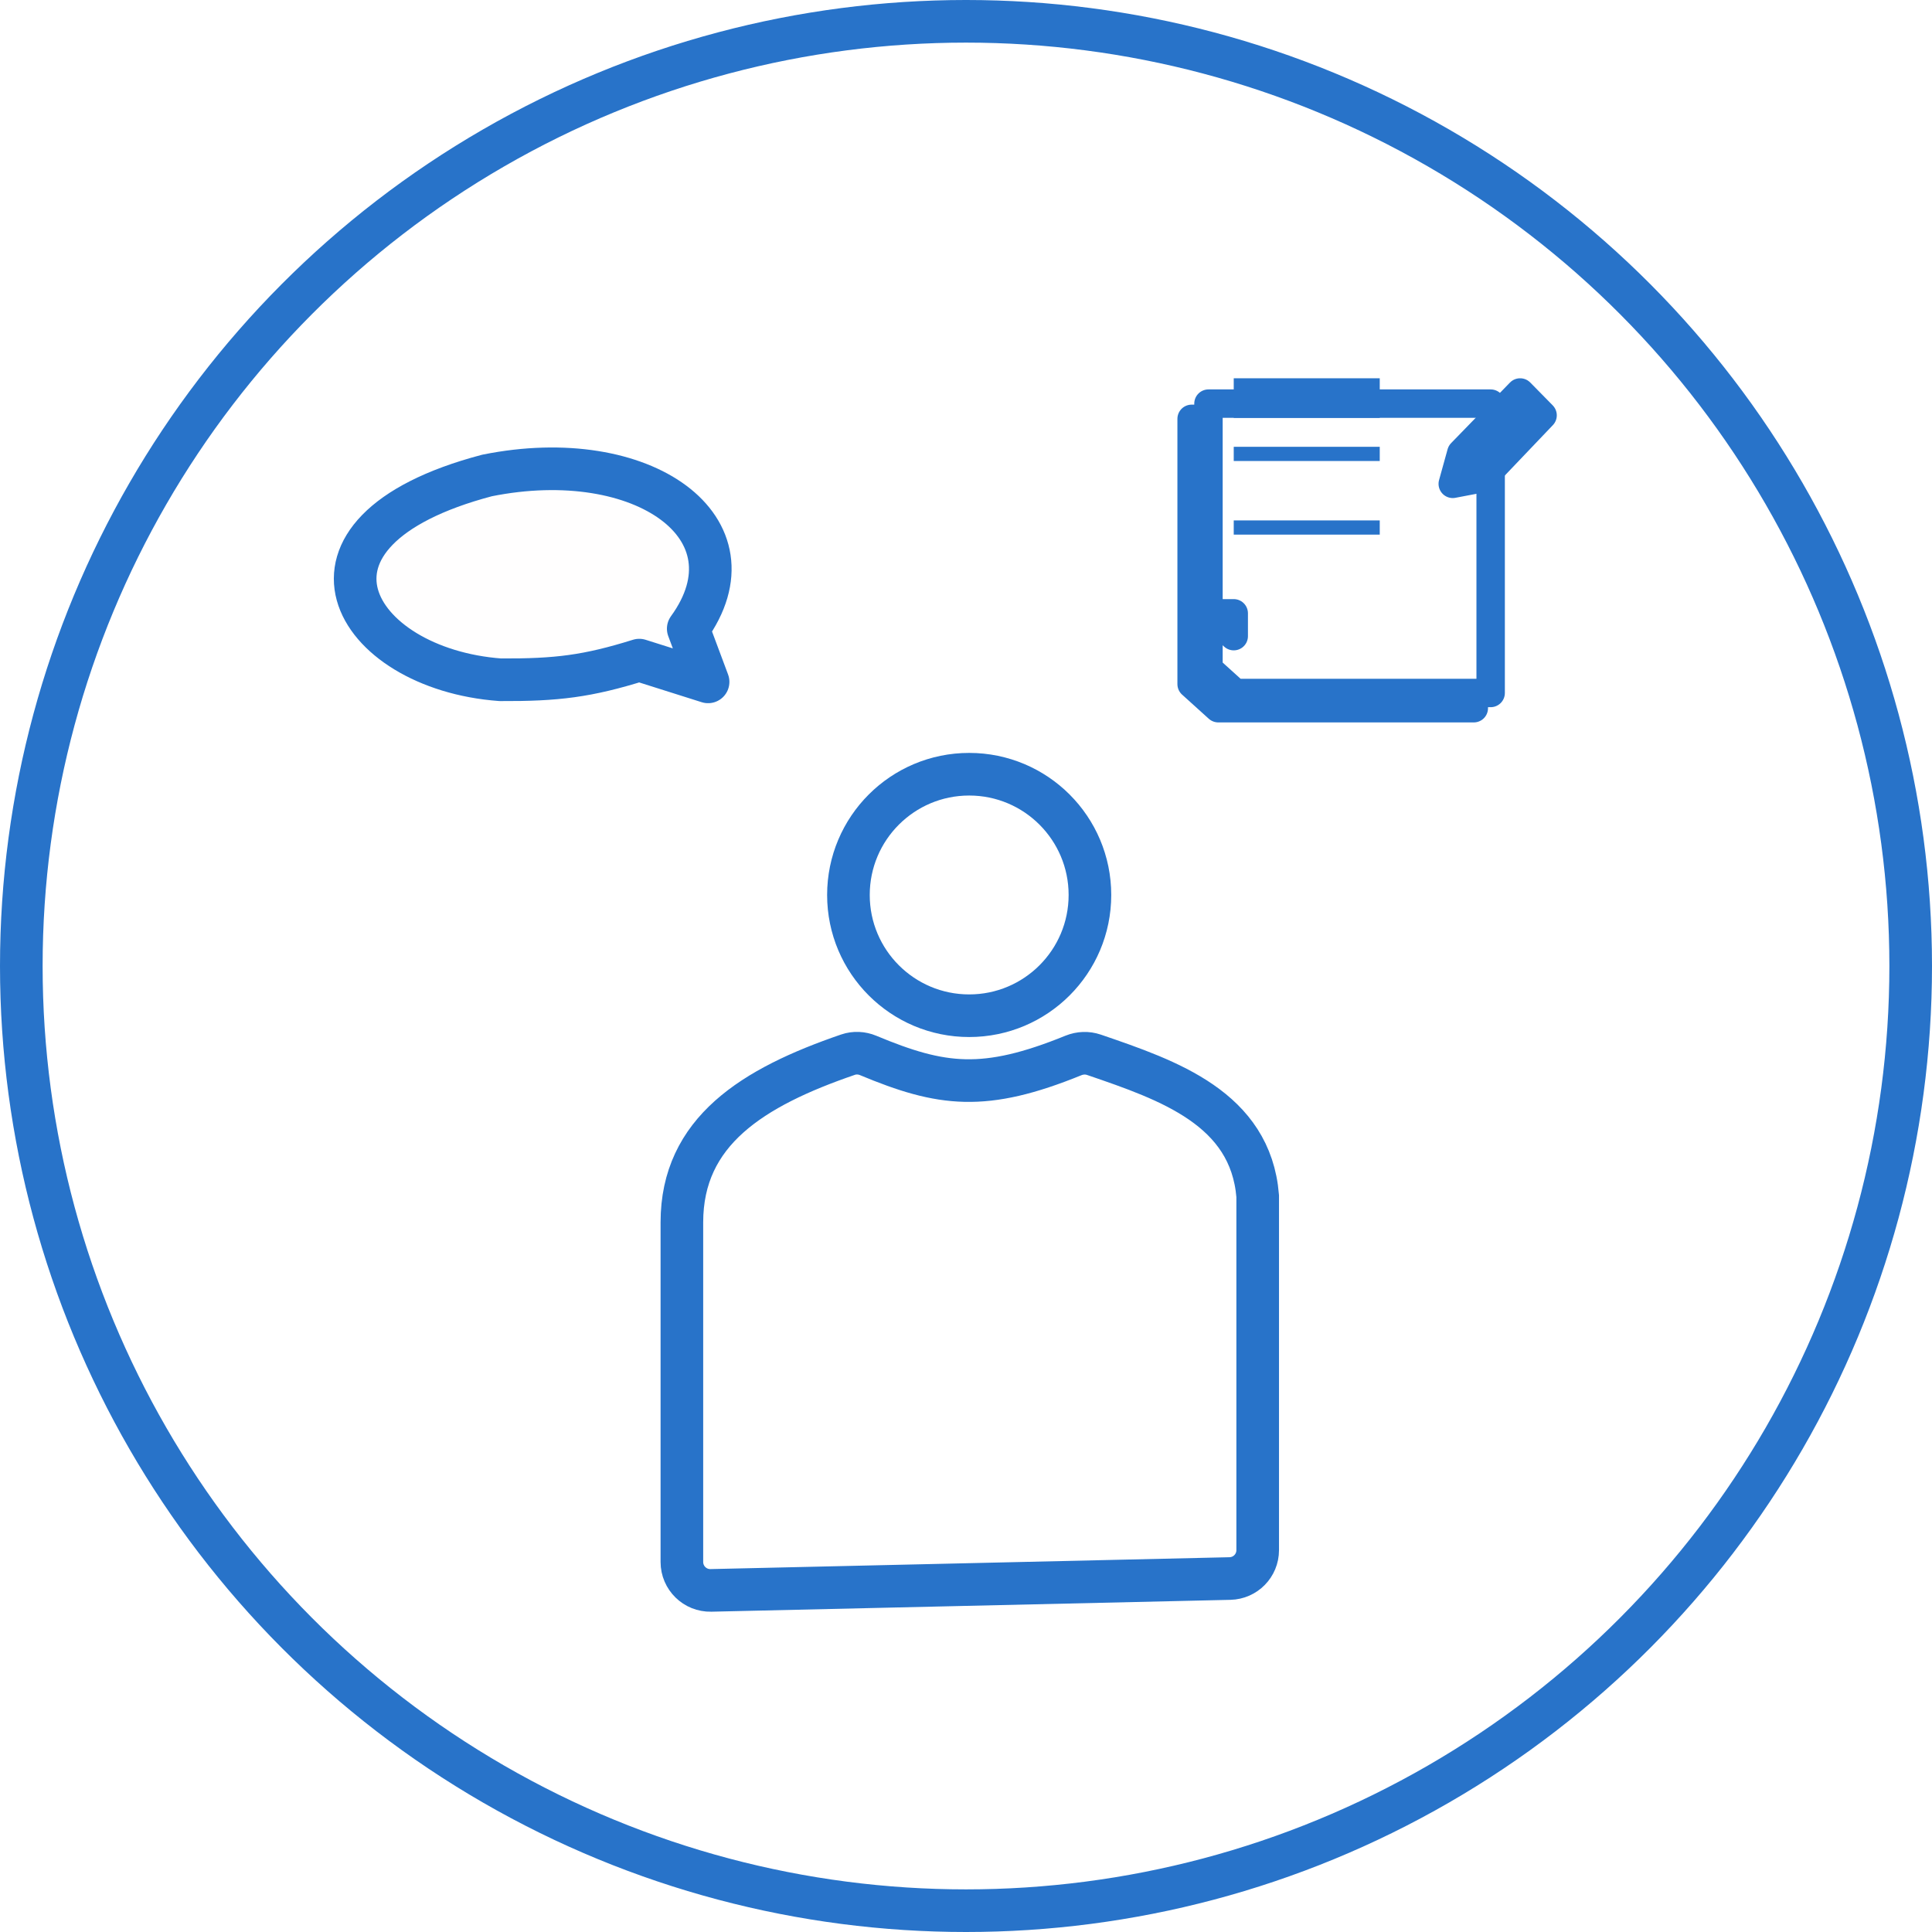 <svg width="136" height="136" viewBox="0 0 136 136" fill="none" xmlns="http://www.w3.org/2000/svg">
<path d="M105 76.951C104.869 76.951 104.807 77.061 104.771 76.951H68C68 72.52 68 77.154 68 64.834C68 59.412 72.771 56.897 79.073 55C84.5 56.606 86.5 57.142 93.222 55C98.001 56.513 103.68 58.026 104.152 63.321C104.779 74.578 104.669 76.641 104.771 76.951H105Z" fill="white"/>
<path d="M105 76.951C104.5 76.951 105 78.558 104.152 63.321C103.68 58.026 98.001 56.513 93.222 55C86.5 57.142 84.5 56.606 79.073 55C72.771 56.897 68 59.412 68 64.834C68 77.154 68 72.52 68 76.951H105Z" stroke="#2873C9" stroke-width="3" stroke-linecap="round"/>
<mask id="path-3-inside-1_901_166" fill="white">
<rect x="9" y="75" width="107" height="21" rx="2"/>
</mask>
<rect x="9" y="75" width="107" height="21" rx="2" fill="white" stroke="#2873C9" stroke-width="6" mask="url(#path-3-inside-1_901_166)"/>
<path d="M47.5 50C47.5 54.694 43.694 58.5 39 58.5C34.306 58.5 30.5 54.694 30.5 50C30.5 45.306 34.306 41.5 39 41.5C43.694 41.5 47.5 45.306 47.5 50Z" fill="white" stroke="#2873C9" stroke-width="3"/>
<path d="M93.5 44.5C93.5 48.286 90.224 51.5 86 51.5C81.776 51.5 78.5 48.286 78.5 44.5C78.5 40.714 81.776 37.5 86 37.5C90.224 37.5 93.5 40.714 93.5 44.5Z" fill="white" stroke="#2873C9" stroke-width="3"/>
<path d="M59.309 71.195V96.122C59.309 97.209 58.441 98.093 57.355 98.118L20.822 98.953C19.7 98.979 18.776 98.076 18.776 96.953C18.776 90.811 18.776 87.02 18.776 73.049C18.776 66.638 23.766 63.54 30.473 61.241C30.934 61.083 31.44 61.109 31.89 61.297C37.06 63.455 40.068 63.85 46.342 61.297C46.801 61.11 47.313 61.09 47.782 61.25L47.858 61.276C53.029 63.049 58.806 65.029 59.309 71.195Z" fill="white" stroke="#2873C9" stroke-width="3" stroke-linecap="round"/>
<path d="M63.782 37.851C74.217 37.085 79.871 27.466 64.714 23.47C53.72 21.257 45.428 27.193 50.553 34.256L49.155 38L54 36.468C57.655 37.608 59.808 37.871 63.782 37.851Z" fill="#FFFEFE" stroke="#2873C9" stroke-width="3" stroke-linecap="round" stroke-linejoin="round"/>
<circle cx="68" cy="68" r="66.5" fill="white" stroke="#2873C9" stroke-width="3"/>
<path d="M76.724 63C76.724 67.694 72.918 71.5 68.224 71.5C63.529 71.5 59.724 67.694 59.724 63C59.724 58.306 63.529 54.5 68.224 54.5C72.918 54.5 76.724 58.306 76.724 63Z" fill="white" stroke="#2873C9" stroke-width="3"/>
<path d="M88.533 84.195V109.122C88.533 110.209 87.665 111.093 86.579 111.118L50.046 111.953C48.924 111.979 48 111.076 48 109.953C48 103.811 48 100.02 48 86.049C48 79.638 52.99 76.54 59.696 74.241C60.158 74.083 60.664 74.109 61.114 74.297C66.284 76.455 69.292 76.85 75.566 74.296C76.025 74.11 76.537 74.09 77.006 74.25L77.082 74.276C82.253 76.049 88.029 78.029 88.533 84.195Z" fill="white" stroke="#2873C9" stroke-width="3" stroke-linecap="round"/>
<g filter="url(#filter0_d_901_166)">
<path d="M103.746 25.484H83.882V44.156L85.76 45.853H103.746V25.484Z" fill="white"/>
<path d="M103.746 25.484H83.882V44.156L85.76 45.853H103.746V25.484Z" stroke="#2873C9" stroke-width="2" stroke-linecap="round" stroke-linejoin="round"/>
</g>
<g filter="url(#filter1_d_901_166)">
<path d="M104.932 24.412H85.068V43.084L86.946 44.781H104.932V24.412Z" fill="white"/>
<path d="M104.932 24.412H85.068V43.084L86.946 44.781H104.932V24.412Z" stroke="#2873C9" stroke-width="2" stroke-linecap="round" stroke-linejoin="round"/>
</g>
<path d="M102.866 31.889L107.007 27.628L108.588 29.236L104.372 33.658L102.264 34.06L102.866 31.889Z" fill="#2873C9"/>
<path d="M102.866 31.889L107.007 27.628L108.588 29.236L104.372 33.658M102.866 31.889L102.264 34.06L104.372 33.658M102.866 31.889L104.372 33.658" stroke="#2873C9" stroke-width="2" stroke-linecap="round" stroke-linejoin="round"/>
<line x1="86.847" y1="31.952" x2="97.125" y2="31.952" stroke="#2873C9"/>
<line x1="86.847" y1="28.915" x2="97.125" y2="28.915" stroke="#2873C9"/>
<line x1="86.847" y1="27.128" x2="97.125" y2="27.128" stroke="#2873C9"/>
<line x1="86.847" y1="37.134" x2="97.125" y2="37.134" stroke="#2873C9"/>
<path d="M86.847 43.173H85.068L86.847 44.781V43.173Z" fill="#FFFDFD" stroke="#2873C9" stroke-width="2" stroke-linecap="round" stroke-linejoin="round"/>
<path d="M35.218 47.851C24.783 47.085 19.129 37.466 34.286 33.47C45.28 31.257 53.572 37.193 48.447 44.256L49.845 48L45 46.468C41.345 47.608 39.192 47.871 35.218 47.851Z" fill="#FFFEFE" stroke="#2873C9" stroke-width="3" stroke-linecap="round" stroke-linejoin="round"/>
<defs>
<filter id="filter0_d_901_166" x="78.882" y="24.484" width="29.864" height="30.369" filterUnits="userSpaceOnUse" color-interpolation-filters="sRGB">
<feFlood flood-opacity="0" result="BackgroundImageFix"/>
<feColorMatrix in="SourceAlpha" type="matrix" values="0 0 0 0 0 0 0 0 0 0 0 0 0 0 0 0 0 0 127 0" result="hardAlpha"/>
<feOffset dy="4"/>
<feGaussianBlur stdDeviation="2"/>
<feComposite in2="hardAlpha" operator="out"/>
<feColorMatrix type="matrix" values="0 0 0 0 0 0 0 0 0 0 0 0 0 0 0 0 0 0 0.25 0"/>
<feBlend mode="normal" in2="BackgroundImageFix" result="effect1_dropShadow_901_166"/>
<feBlend mode="normal" in="SourceGraphic" in2="effect1_dropShadow_901_166" result="shape"/>
</filter>
<filter id="filter1_d_901_166" x="80.068" y="23.412" width="29.864" height="30.369" filterUnits="userSpaceOnUse" color-interpolation-filters="sRGB">
<feFlood flood-opacity="0" result="BackgroundImageFix"/>
<feColorMatrix in="SourceAlpha" type="matrix" values="0 0 0 0 0 0 0 0 0 0 0 0 0 0 0 0 0 0 127 0" result="hardAlpha"/>
<feOffset dy="4"/>
<feGaussianBlur stdDeviation="2"/>
<feComposite in2="hardAlpha" operator="out"/>
<feColorMatrix type="matrix" values="0 0 0 0 0 0 0 0 0 0 0 0 0 0 0 0 0 0 0.25 0"/>
<feBlend mode="normal" in2="BackgroundImageFix" result="effect1_dropShadow_901_166"/>
<feBlend mode="normal" in="SourceGraphic" in2="effect1_dropShadow_901_166" result="shape"/>
</filter>
</defs>
</svg>
